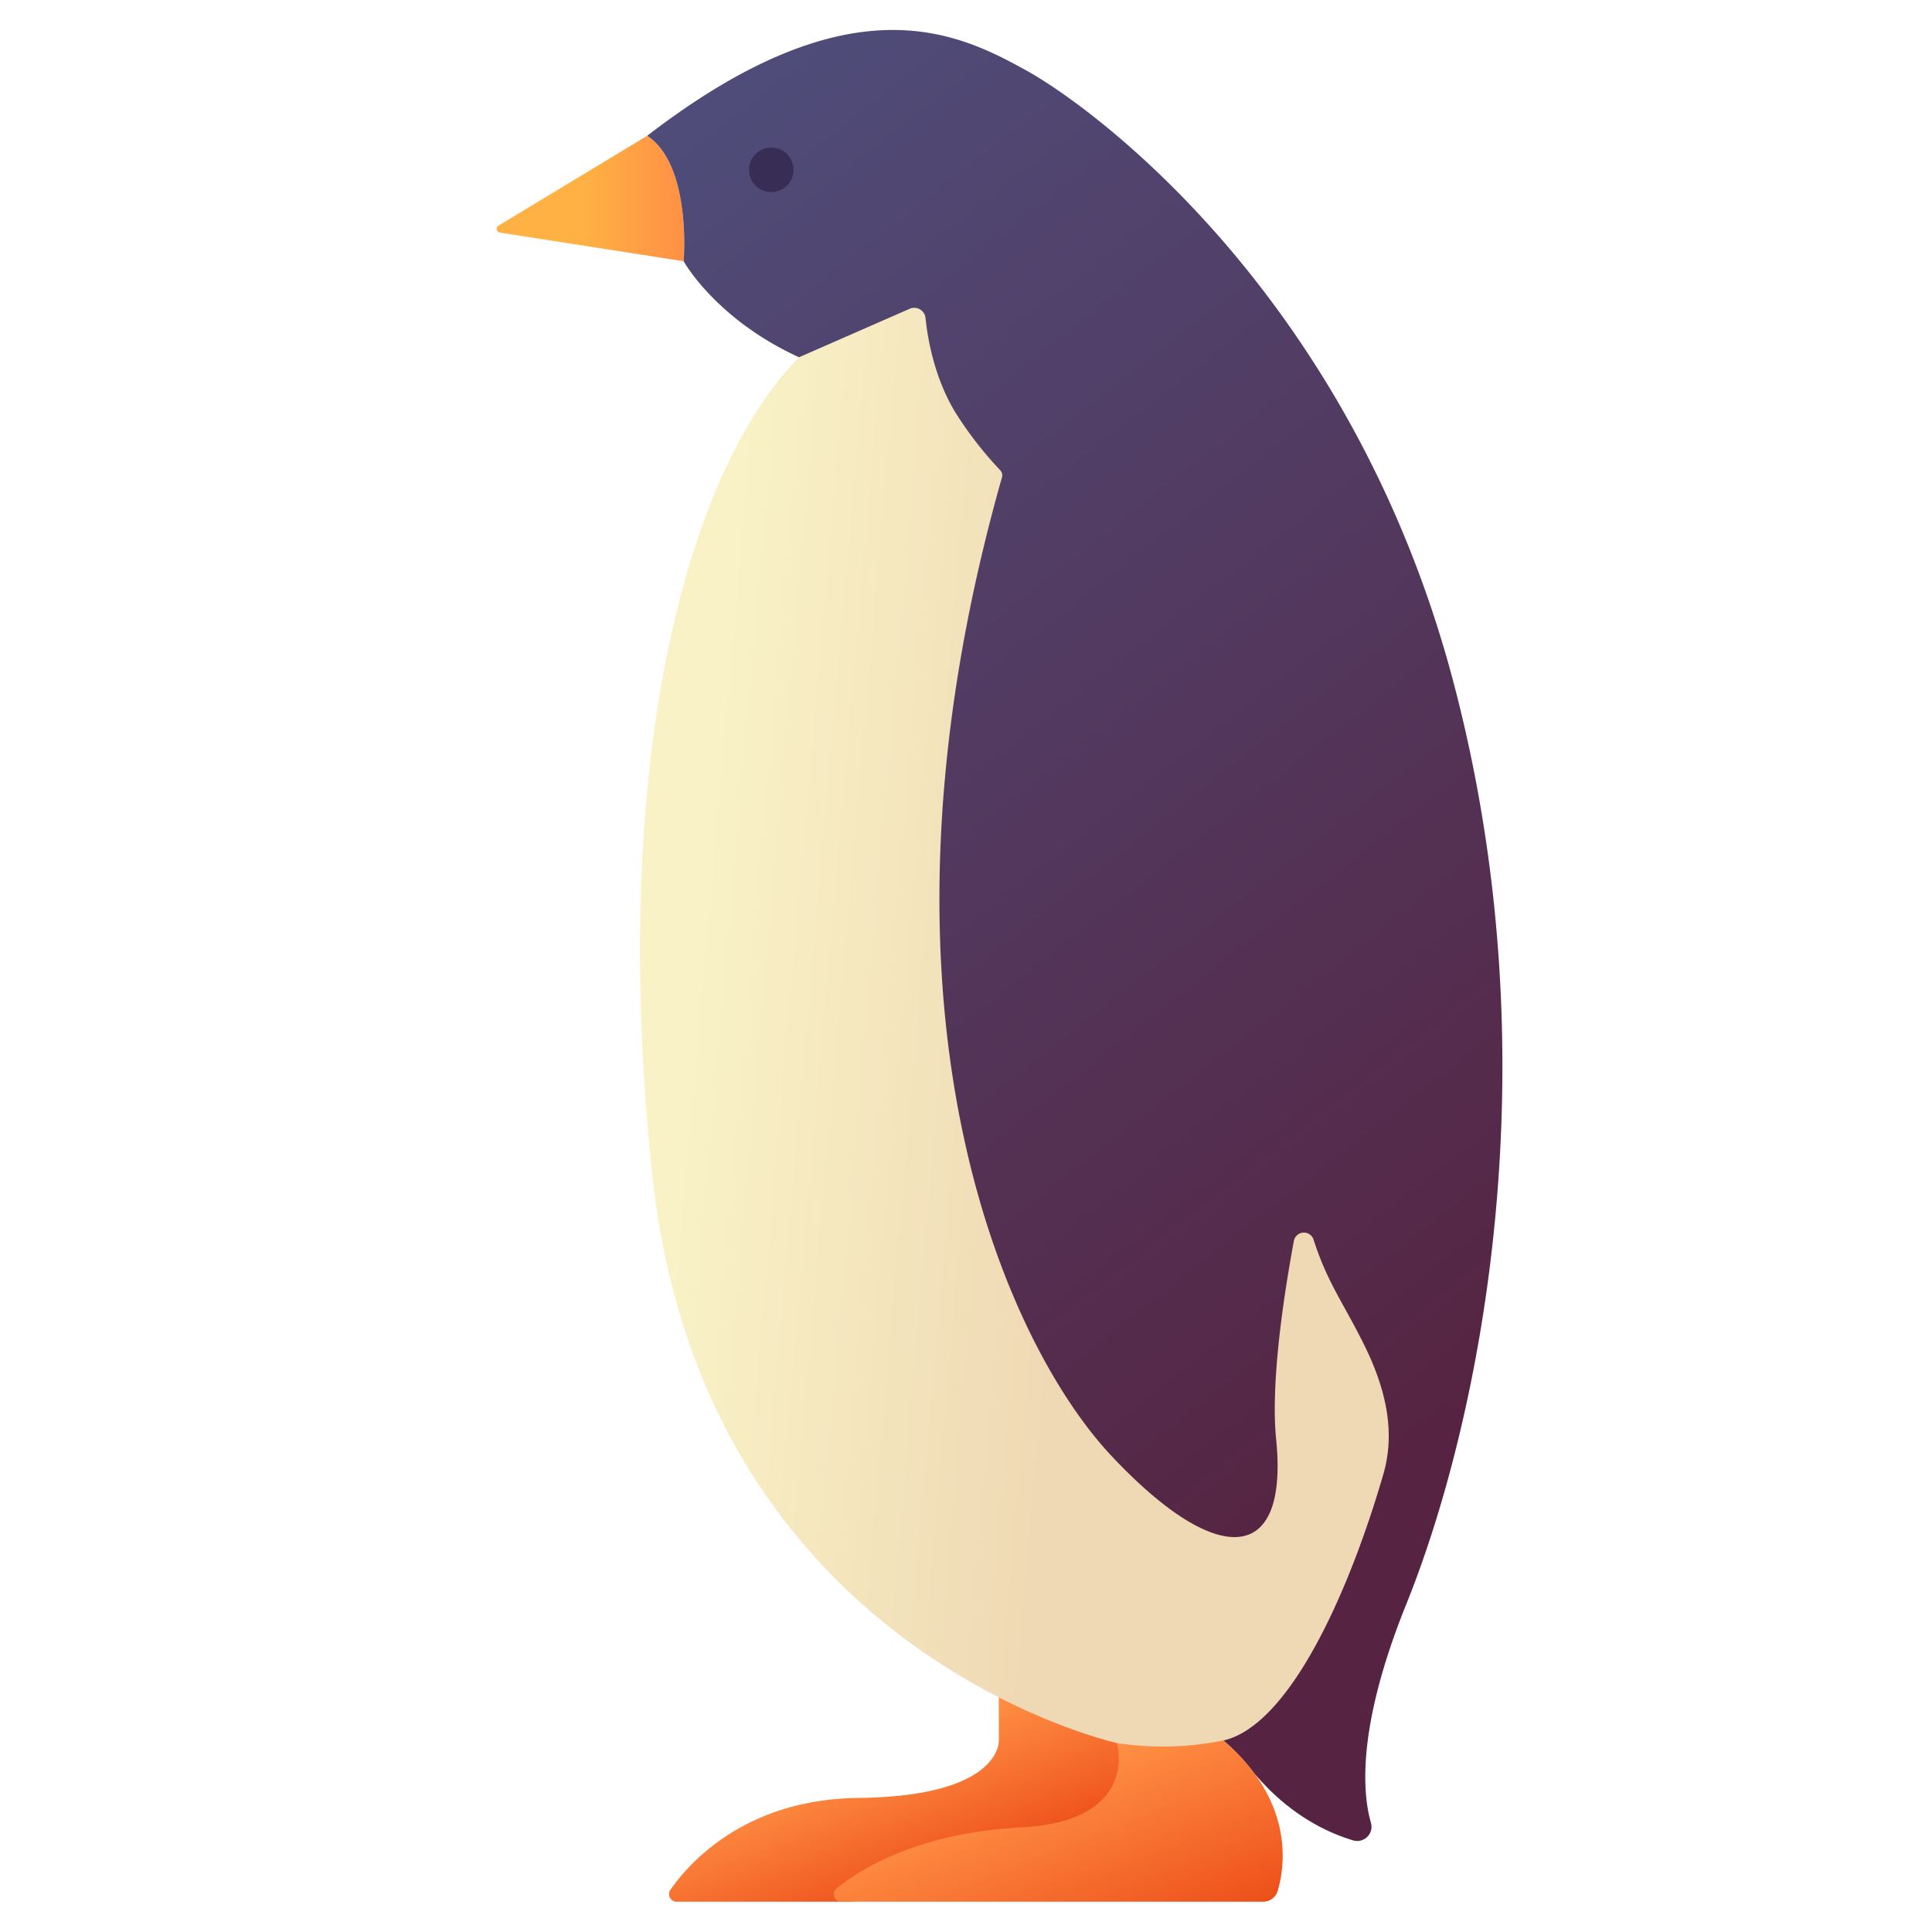 <svg xmlns="http://www.w3.org/2000/svg" version="1.1" xmlns:xlink="http://www.w3.org/1999/xlink" xmlns:svgjs="http://svgjs.com/svgjs" width="512" height="512" x="0" y="0" viewBox="0 0 512 512" style="enable-background:new 0 0 512 512" xml:space="preserve" class=""><g><linearGradient xmlns="http://www.w3.org/2000/svg" id="linear-gradient" gradientUnits="userSpaceOnUse" x1="244.666" x2="229.417" y1="502.646" y2="463.572"><stop offset="0" stop-color="#ed4d18"></stop><stop offset="1" stop-color="#ff9045"></stop></linearGradient><linearGradient xmlns="http://www.w3.org/2000/svg" id="linear-gradient-2" x1="292.003" x2="271.818" xmlns:xlink="http://www.w3.org/1999/xlink" xlink:href="#linear-gradient" y1="523.316" y2="471.732"></linearGradient><linearGradient xmlns="http://www.w3.org/2000/svg" id="linear-gradient-3" gradientUnits="userSpaceOnUse" x1="183.838" x2="286.838" y1="259.077" y2="268.077"><stop offset="0" stop-color="#f9f2c7"></stop><stop offset="1" stop-color="#efd9b4"></stop></linearGradient><linearGradient xmlns="http://www.w3.org/2000/svg" id="linear-gradient-4" gradientUnits="userSpaceOnUse" x1="131.618" x2="181.331" y1="52.605" y2="52.605"><stop offset=".451" stop-color="#ffb243"></stop><stop offset="1" stop-color="#ff9045"></stop></linearGradient><linearGradient xmlns="http://www.w3.org/2000/svg" id="linear-gradient-5" gradientUnits="userSpaceOnUse" x1="402.431" x2="159.443" y1="362.278" y2="51.794"><stop offset="0" stop-color="#562442"></stop><stop offset="1" stop-color="#4f4c79"></stop></linearGradient><path xmlns="http://www.w3.org/2000/svg" d="m296 461.92s11.45 24.294-20 25.964c-38.02 2.01-50.29 16.086-50.29 16.086h-46.41a2 2 0 0 1 -1.639-3.147c4.973-7.151 19.873-24.03 49.87-24.353 38.08-.42 37.18-15.24 37.18-15.24l-.021-11.423s.644-5.807 7.978-6.487c15.945-1.48 23.332 18.6 23.332 18.6z" fill="url(#linear-gradient)" data-original="url(#linear-gradient)"></path><path xmlns="http://www.w3.org/2000/svg" d="m332.58 470.17c9.519 13.1 7.625 25.454 6.043 30.892a4.011 4.011 0 0 1 -3.849 2.908h-111.783a2 2 0 0 1 -1.262-3.554c6.529-5.275 21.834-14.71 48.991-16.146 31.45-1.67 25.28-22.35 25.28-22.35s.06-4.876 2.033-7.253c5.095-6.142 19.134-7.834 26.207 6.563a52.009 52.009 0 0 1 8.34 8.94z" fill="url(#linear-gradient-2)" data-original="url(#linear-gradient-2)"></path><path xmlns="http://www.w3.org/2000/svg" d="m371.85 369.73c-7.39 35.3-26.26 86.57-47.61 91.5a80.522 80.522 0 0 1 -28.24.69s-13.22-2.9-31.05-11.98c-33.52-17.07-83.32-55.98-92.09-138.57-11.23-105.65 7.69-184.87 38.89-216.69l36.75-23.18s61.62 35.9 73.833 55.5c50.93 81.723 49.517 242.73 49.517 242.73z" fill="url(#linear-gradient-3)" data-original="url(#linear-gradient-3)" class=""></path><path xmlns="http://www.w3.org/2000/svg" d="m171.52 35.98c11.85 7.85 9.65 33.25 9.65 33.25l-48.7-7.587a1 1 0 0 1 -.37-1.843z" fill="url(#linear-gradient-4)" data-original="url(#linear-gradient-4)"></path><path xmlns="http://www.w3.org/2000/svg" d="m384.99 180.07c-26.88-100.99-94.42-151.07-112.89-161.33s-46.8-24.22-100.58 17.24c11.85 7.85 9.65 33.25 9.65 33.25s8.41 15.29 30.58 25.45l29.334-12.854a3 3 0 0 1 4.186 2.426c.565 5.516 2.315 15.637 7.73 24.748a97.388 97.388 0 0 0 12.065 15.61 1.991 1.991 0 0 1 .462 1.913c-39.9 140.705 1.306 229.738 28.944 259.217 27.71 29.558 47.106 29.414 43.72-4.31-1.253-12.483.869-31.841 4.694-52.553a2.7 2.7 0 0 1 5.237-.324c3.7 11.489 7.753 16.447 13.424 27.914 5.386 10.889 8.436 22.528 5.082 34.1-9.234 31.848-24.987 66.649-42.388 70.667a52.009 52.009 0 0 1 8.34 8.94l.01-.01c9.25 10.91 19.34 15.57 26.01 17.56a3.781 3.781 0 0 0 4.71-4.67c-2.36-8.29-3.56-25.85 9.36-57.9 19.71-48.854 39.2-144.094 12.32-245.084z" fill="url(#linear-gradient-5)" data-original="url(#linear-gradient-5)"></path><circle xmlns="http://www.w3.org/2000/svg" cx="204.399" cy="45.004" fill="#382d54" r="5.895" data-original="#382d54"></circle></g></svg>